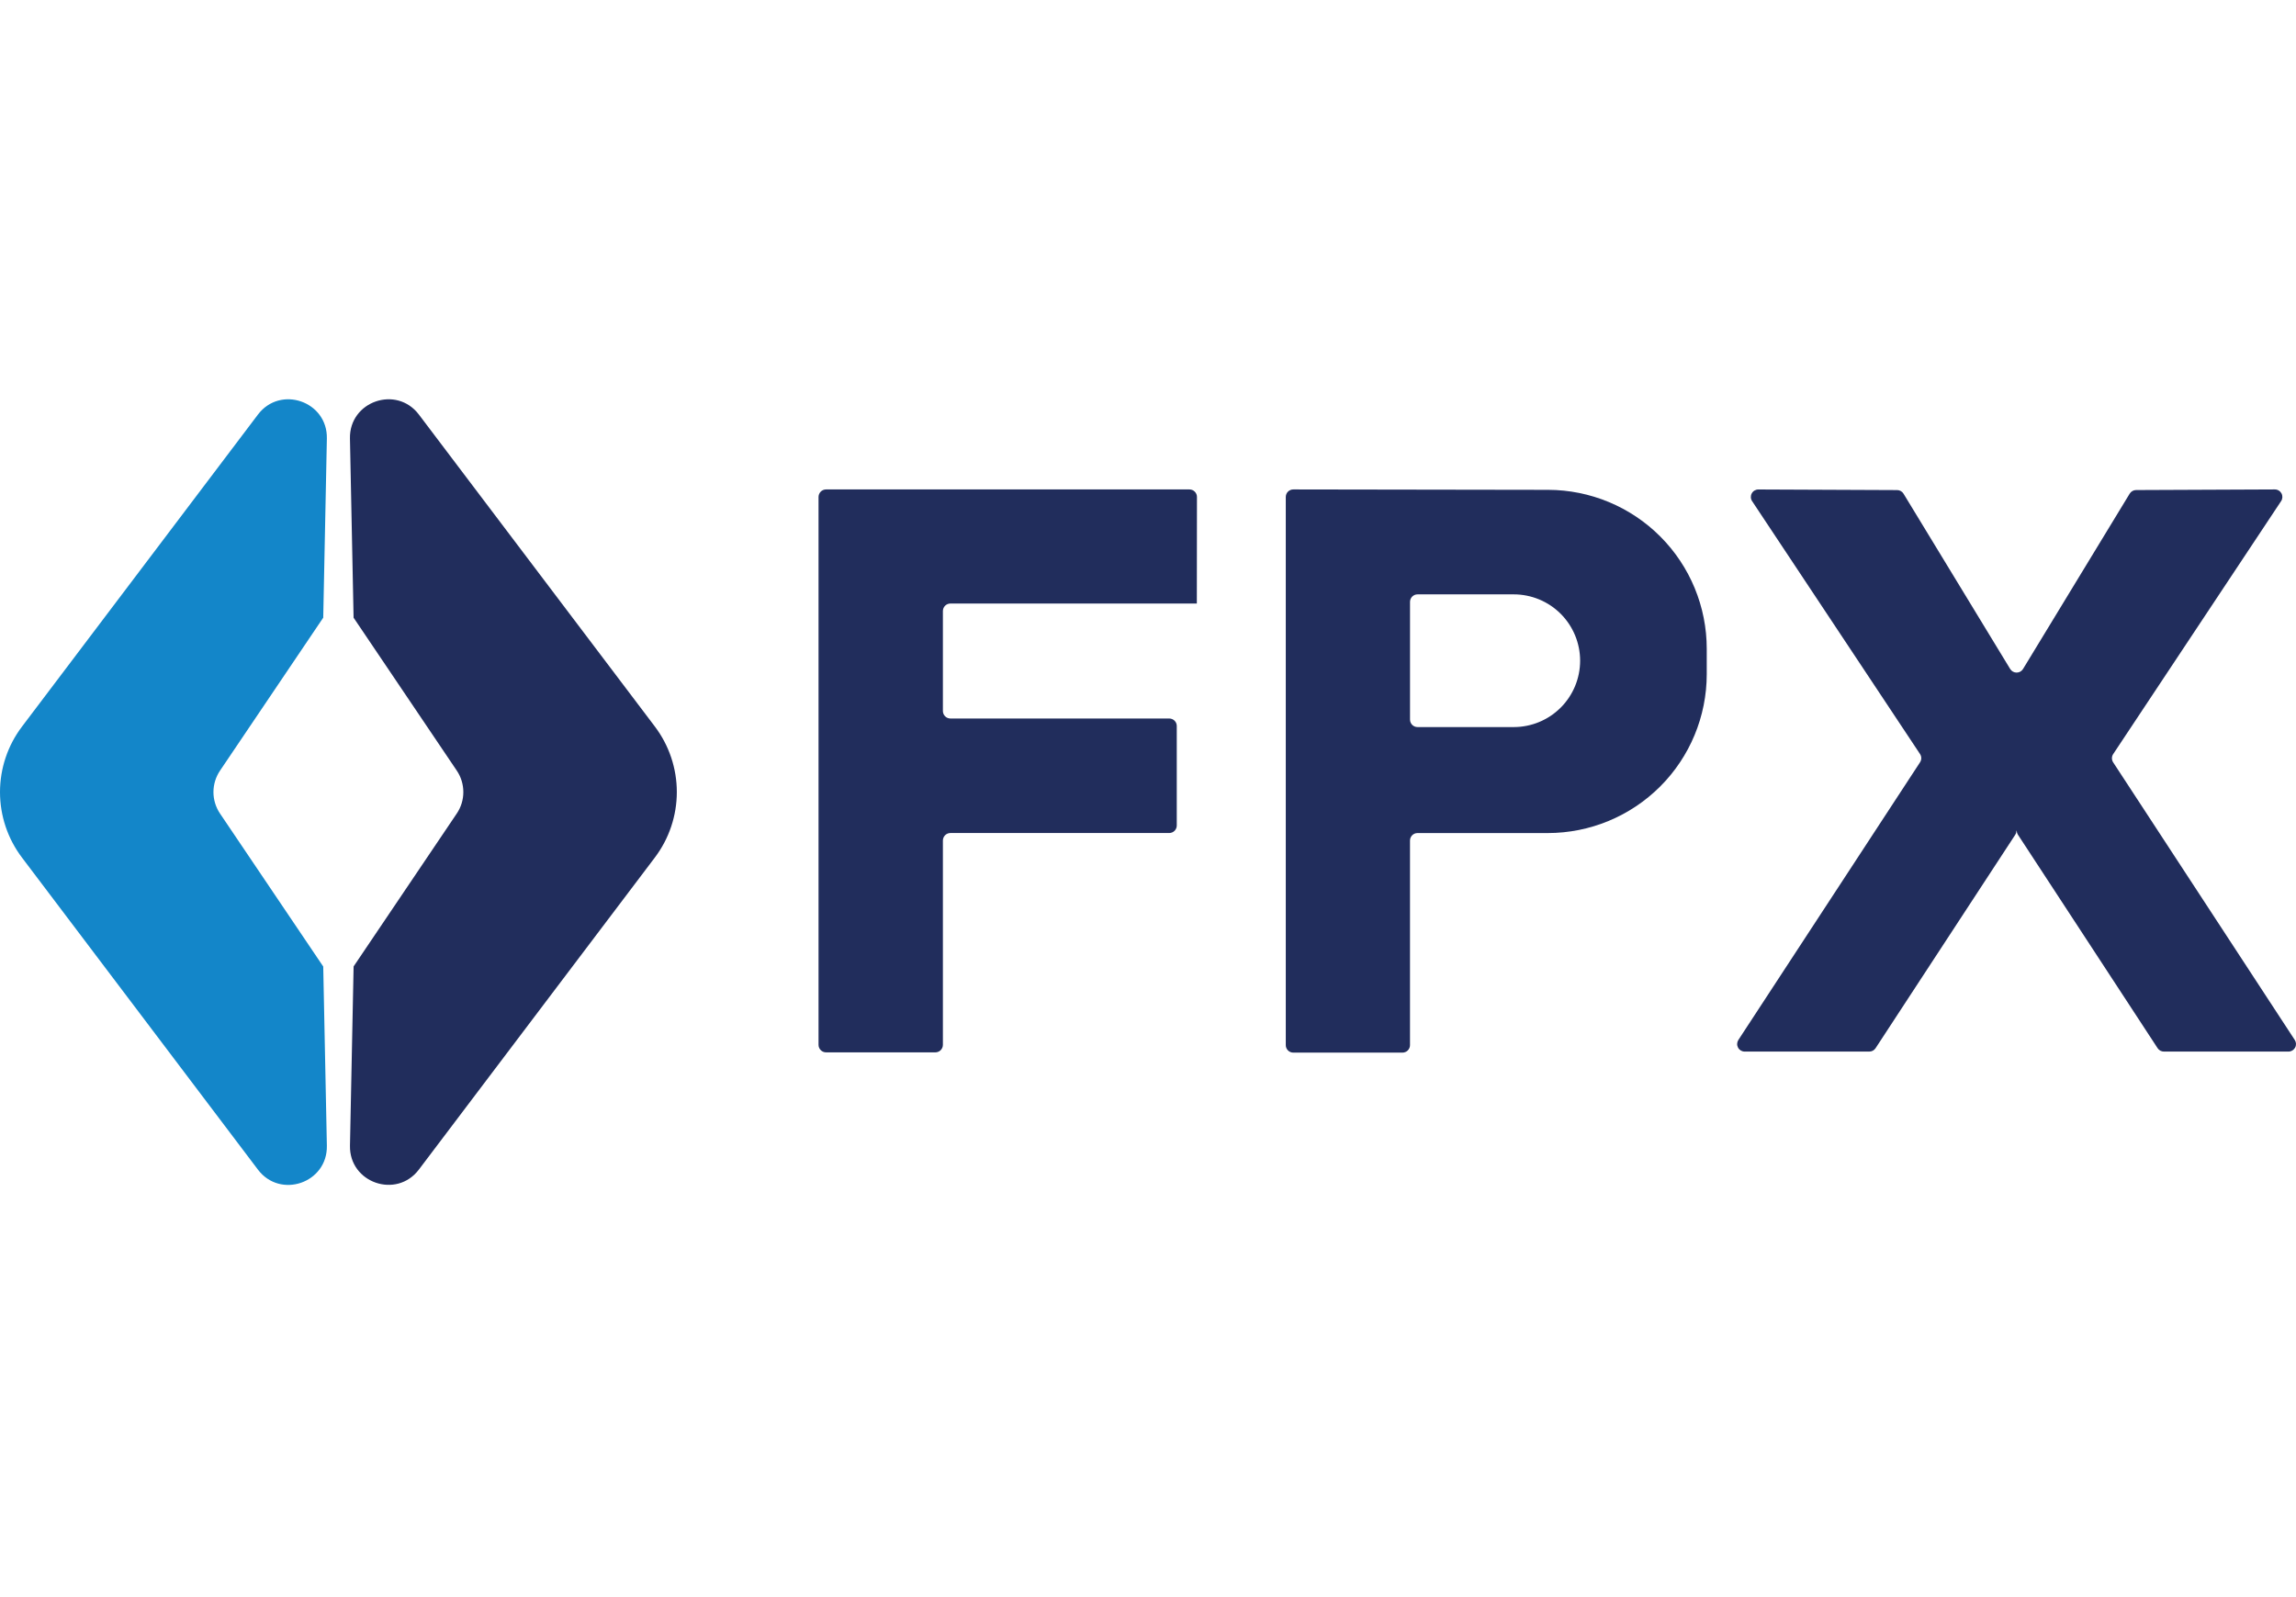 <svg width="115" height="80" viewBox="0 0 115 80" fill="none" xmlns="http://www.w3.org/2000/svg">
<g clip-path="url(#clip0)">
<path d="M11.022 38.599L16.19 30.94L16.372 21.963C16.409 20.102 14.042 19.282 12.919 20.766L1.101 36.396C0.386 37.341 0 38.492 0 39.677C0 40.861 0.386 42.013 1.101 42.957L12.919 58.587C14.042 60.072 16.409 59.251 16.372 57.39L16.19 48.413L11.022 40.754C10.807 40.436 10.691 40.061 10.691 39.677C10.691 39.292 10.807 38.917 11.022 38.599Z" fill="#1386C9"/>
<path d="M22.878 38.599L17.71 30.94L17.528 21.963C17.491 20.102 19.858 19.282 20.981 20.766L32.8 36.392C33.514 37.337 33.9 38.489 33.9 39.673C33.9 40.857 33.514 42.008 32.8 42.953L20.981 58.583C19.858 60.068 17.491 59.247 17.529 57.386L17.711 48.409L22.878 40.75C23.093 40.433 23.208 40.058 23.207 39.675C23.207 39.291 23.093 38.916 22.878 38.599Z" fill="#212D5C"/>
<path d="M59.945 30.231H47.605C47.504 30.231 47.408 30.271 47.337 30.341C47.267 30.412 47.227 30.508 47.227 30.608V35.612C47.227 35.712 47.267 35.808 47.337 35.879C47.408 35.95 47.504 35.99 47.605 35.99H58.564C58.664 35.99 58.76 36.03 58.831 36.1C58.902 36.171 58.941 36.267 58.941 36.368V41.348C58.941 41.448 58.902 41.544 58.831 41.615C58.76 41.686 58.664 41.726 58.564 41.726H47.605C47.504 41.726 47.408 41.766 47.337 41.837C47.267 41.908 47.227 42.004 47.227 42.104V52.335C47.227 52.385 47.217 52.434 47.198 52.48C47.179 52.526 47.151 52.568 47.116 52.603C47.081 52.638 47.039 52.666 46.993 52.684C46.948 52.703 46.898 52.713 46.849 52.713H41.376C41.276 52.713 41.18 52.673 41.109 52.602C41.038 52.532 40.998 52.436 40.998 52.335V24.893C40.998 24.844 41.008 24.795 41.027 24.749C41.046 24.703 41.074 24.661 41.109 24.626C41.144 24.591 41.186 24.563 41.232 24.544C41.277 24.525 41.327 24.516 41.376 24.516H59.575C59.624 24.516 59.673 24.525 59.719 24.544C59.765 24.564 59.807 24.591 59.842 24.627C59.877 24.662 59.905 24.703 59.924 24.749C59.943 24.795 59.953 24.844 59.952 24.894L59.946 30.231" fill="#212D5C"/>
<path d="M64.401 24.892V52.35C64.401 52.399 64.41 52.448 64.429 52.494C64.448 52.539 64.476 52.581 64.511 52.616C64.546 52.651 64.587 52.678 64.633 52.697C64.679 52.716 64.728 52.726 64.777 52.726H70.246C70.346 52.726 70.441 52.686 70.512 52.616C70.583 52.545 70.623 52.45 70.623 52.35V42.104C70.623 42.055 70.632 42.006 70.651 41.96C70.67 41.914 70.698 41.873 70.733 41.838C70.768 41.803 70.809 41.775 70.855 41.756C70.9 41.737 70.95 41.728 70.999 41.728H77.523C79.634 41.728 81.659 40.889 83.152 39.397C84.645 37.905 85.485 35.88 85.486 33.769V32.506C85.488 30.396 84.652 28.371 83.162 26.877C81.672 25.382 79.649 24.541 77.538 24.536L64.78 24.516C64.73 24.515 64.681 24.525 64.635 24.544C64.589 24.562 64.547 24.59 64.512 24.625C64.477 24.66 64.449 24.701 64.43 24.747C64.411 24.793 64.401 24.842 64.401 24.892ZM75.819 36.419H71C70.9 36.419 70.804 36.38 70.734 36.309C70.663 36.239 70.624 36.143 70.624 36.043V30.148C70.624 30.049 70.663 29.953 70.734 29.882C70.805 29.811 70.9 29.772 71.001 29.772H75.819C76.256 29.772 76.688 29.858 77.092 30.025C77.495 30.192 77.862 30.437 78.171 30.746C78.479 31.055 78.724 31.421 78.891 31.825C79.058 32.228 79.144 32.661 79.144 33.097C79.143 33.979 78.793 34.824 78.169 35.447C77.546 36.07 76.7 36.419 75.819 36.419Z" fill="#212D5C"/>
<path d="M105.845 37.77L114.255 25.1C114.293 25.044 114.314 24.977 114.317 24.909C114.32 24.841 114.305 24.774 114.272 24.713C114.24 24.654 114.192 24.603 114.133 24.569C114.075 24.534 114.008 24.515 113.939 24.516L106.99 24.546C106.926 24.546 106.863 24.563 106.807 24.595C106.751 24.626 106.704 24.672 106.67 24.727L101.328 33.509C101.294 33.564 101.247 33.61 101.191 33.642C101.134 33.673 101.071 33.69 101.006 33.69C100.941 33.69 100.878 33.673 100.821 33.642C100.765 33.61 100.718 33.564 100.684 33.509L95.342 24.729C95.309 24.674 95.262 24.628 95.206 24.597C95.15 24.565 95.087 24.548 95.022 24.548L88.073 24.518C88.005 24.517 87.938 24.535 87.879 24.57C87.82 24.605 87.772 24.655 87.74 24.715C87.707 24.775 87.692 24.843 87.695 24.911C87.698 24.98 87.72 25.046 87.758 25.102L96.169 37.77C96.209 37.831 96.231 37.903 96.231 37.977C96.231 38.05 96.209 38.122 96.169 38.184L87.07 52.091C87.033 52.148 87.012 52.214 87.009 52.281C87.006 52.349 87.022 52.417 87.054 52.476C87.086 52.536 87.134 52.586 87.192 52.621C87.251 52.655 87.317 52.674 87.385 52.674H93.627C93.69 52.674 93.751 52.658 93.806 52.629C93.861 52.599 93.908 52.556 93.942 52.504L100.936 41.816C100.975 41.756 100.997 41.686 100.997 41.614H101.014C101.015 41.686 101.036 41.756 101.076 41.816L108.069 52.504C108.103 52.556 108.15 52.599 108.205 52.629C108.26 52.658 108.322 52.674 108.384 52.674H114.623C114.691 52.674 114.758 52.655 114.816 52.621C114.874 52.586 114.922 52.536 114.955 52.476C114.987 52.417 115.002 52.349 115 52.281C114.997 52.214 114.975 52.148 114.938 52.091L105.842 38.186C105.802 38.124 105.78 38.051 105.781 37.977C105.781 37.903 105.803 37.831 105.845 37.77Z" fill="#212D5C"/>
</g>
<defs>
<clipPath id="clip0">
<rect width="115" height="80" fill="white"/>
</clipPath>
</defs>
</svg>
